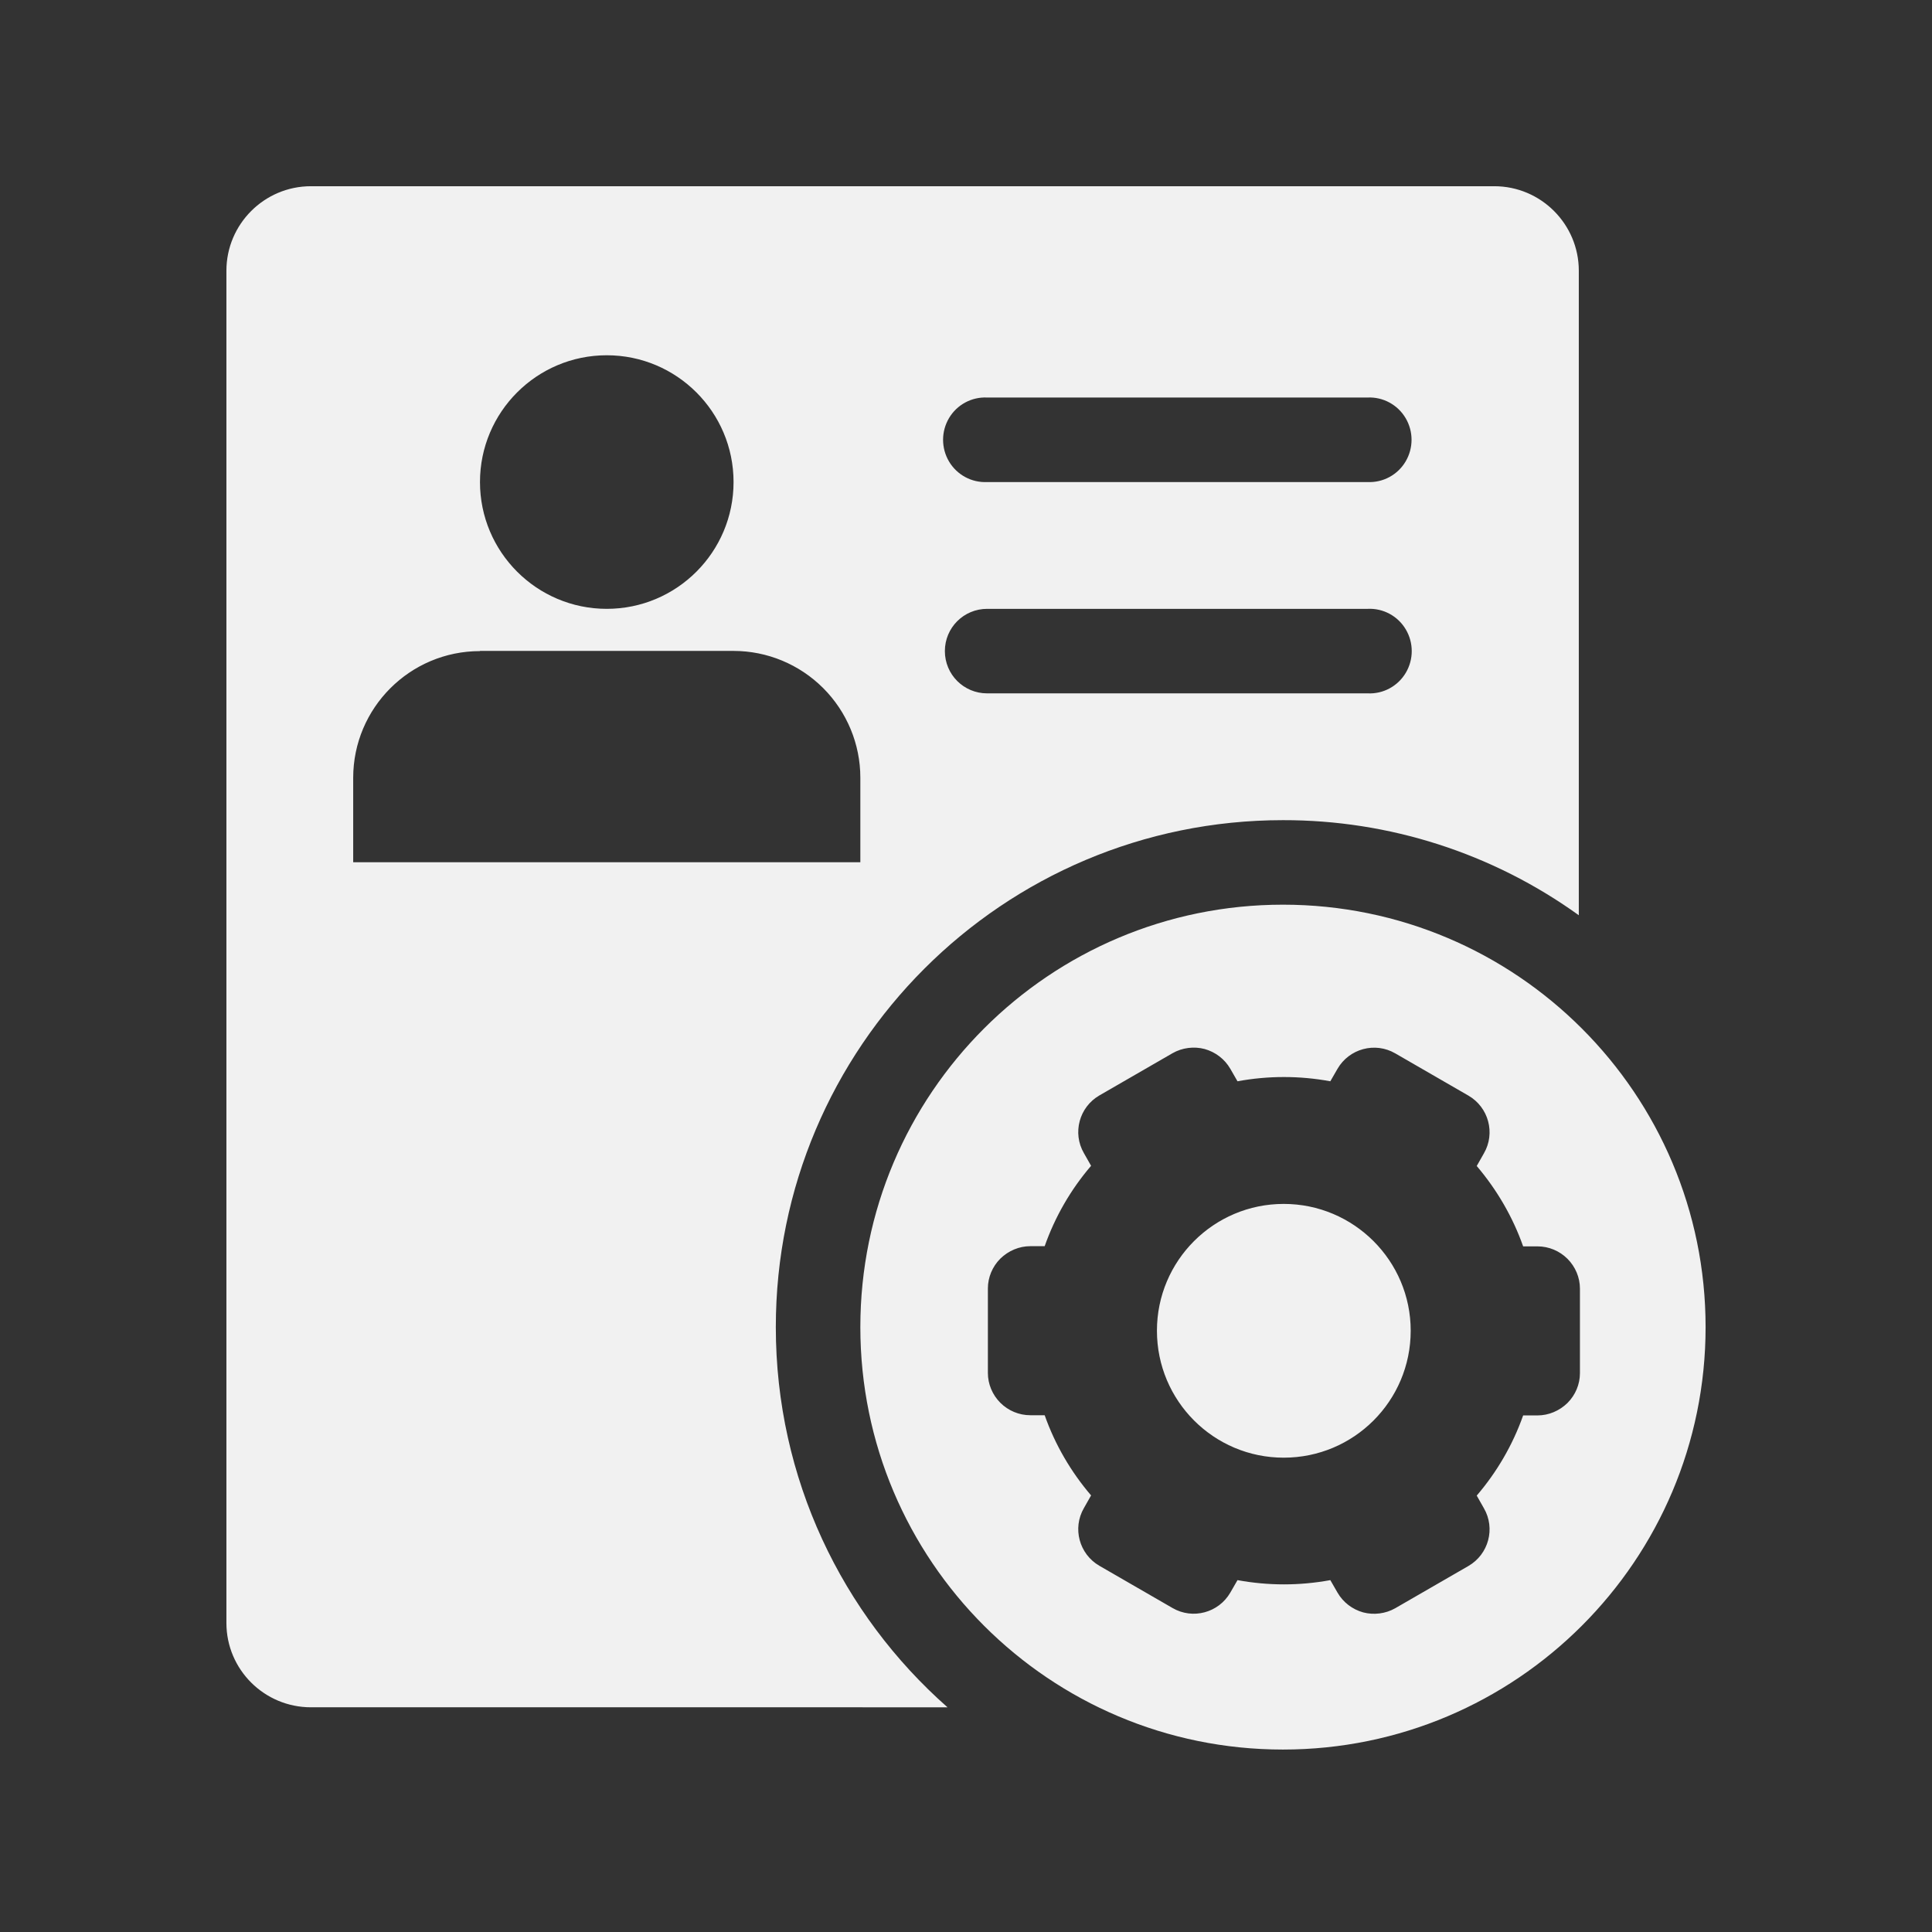 <?xml version="1.0" standalone="no"?><!DOCTYPE svg PUBLIC "-//W3C//DTD SVG 1.1//EN" "http://www.w3.org/Graphics/SVG/1.1/DTD/svg11.dtd"><svg t="1681695165695" class="icon" viewBox="0 0 1024 1024" version="1.1" xmlns="http://www.w3.org/2000/svg" p-id="4614" width="16" height="16" xmlns:xlink="http://www.w3.org/1999/xlink"><rect x="0" y="0" width="1024" height="1024" fill="#333333" stroke="none"/><path d="M836.8 485.1c-45.7-32.9-100.5-50.5-156.8-50.4-148.4 0-268.8 120.3-268.8 268.7 0 80.3 35.2 152.3 91 201.5H164.8c-24.7 0-44.8-20-44.8-44.7V143.5c0-24.7 20.1-44.8 44.8-44.8H792c24.7 0 44.8 20.1 44.8 44.8v341.6z m-29.5 265.1h7.6c5.9 0 11.6-2.4 15.9-6.6 4.2-4.2 6.6-9.9 6.6-15.8V683c0-5.9-2.4-11.6-6.6-15.8-4.2-4.2-9.9-6.6-15.9-6.6h-7.6c-5.5-15.6-13.9-30-24.6-42.6l3.8-6.7c6.2-10.7 2.5-24.4-8.2-30.6l-38.8-22.4c-10.7-6.2-24.4-2.5-30.6 8.2l-3.8 6.6c-16.3-3-32.9-3-49.2 0l-3.8-6.6c-3-5.2-7.9-8.9-13.6-10.5-5.7-1.5-11.9-0.7-17 2.2l-38.8 22.4c-10.7 6.2-14.4 19.9-8.2 30.6l3.8 6.7c-10.8 12.6-19.1 27-24.6 42.6h-7.6c-5.9 0-11.6 2.4-15.9 6.6-4.2 4.2-6.6 9.9-6.6 15.8v44.8c0 5.9 2.4 11.6 6.6 15.8 4.2 4.2 9.9 6.6 15.9 6.6h7.6c5.5 15.6 13.9 30 24.6 42.5l-3.8 6.7c-6.2 10.7-2.5 24.4 8.2 30.6l38.8 22.4c10.7 6.2 24.4 2.5 30.6-8.2l3.8-6.6c16.3 3 32.9 3 49.2 0l3.8 6.6c3 5.2 7.9 8.9 13.6 10.5 5.7 1.5 11.9 0.7 17-2.2l38.8-22.4c10.7-6.2 14.4-19.9 8.2-30.6l-3.8-6.7c10.7-12.5 19.1-26.9 24.6-42.5zM680 927.3c-123.7 0-224-100.2-224-223.9s100.3-223.9 224-223.9 224 100.3 224 223.9c0 123.6-100.3 223.9-224 223.9z m0.4-154.7c-37.1 0-67.2-30.1-67.2-67.3 0-37.1 30.1-67.2 67.2-67.2s67.3 30.1 67.3 67.2c0 37.2-30.1 67.3-67.3 67.3z m-426-427.5c-37.1 0-67.2 30.1-67.2 67.2V457H456v-44.8c0-17.8-7.1-34.9-19.7-47.5-12.6-12.6-29.7-19.7-47.5-19.7H254.4z m67.2-22.4c37.1 0 67.2-30.1 67.2-67.2s-30.1-67.2-67.2-67.2-67.2 30.1-67.2 67.2 30.1 67.2 67.2 67.2z m201.6-112c-8.2-0.4-16 3.8-20.2 10.9-4.2 7.1-4.2 15.9 0 23s12 11.3 20.2 10.9h201.6c8.2 0.4 16-3.8 20.2-10.9 4.2-7.1 4.2-15.9 0-23s-12-11.3-20.2-10.9H523.2z m-22.4 134.4c0 12.4 10 22.4 22.4 22.4h201.7c8.2 0.4 16-3.8 20.2-10.9 4.2-7.1 4.2-15.9 0-23s-12-11.3-20.2-10.9H523.2c-12.4 0-22.4 10-22.4 22.4z m0 0" p-id="4615" fill="#f1f1f1"></path></svg>